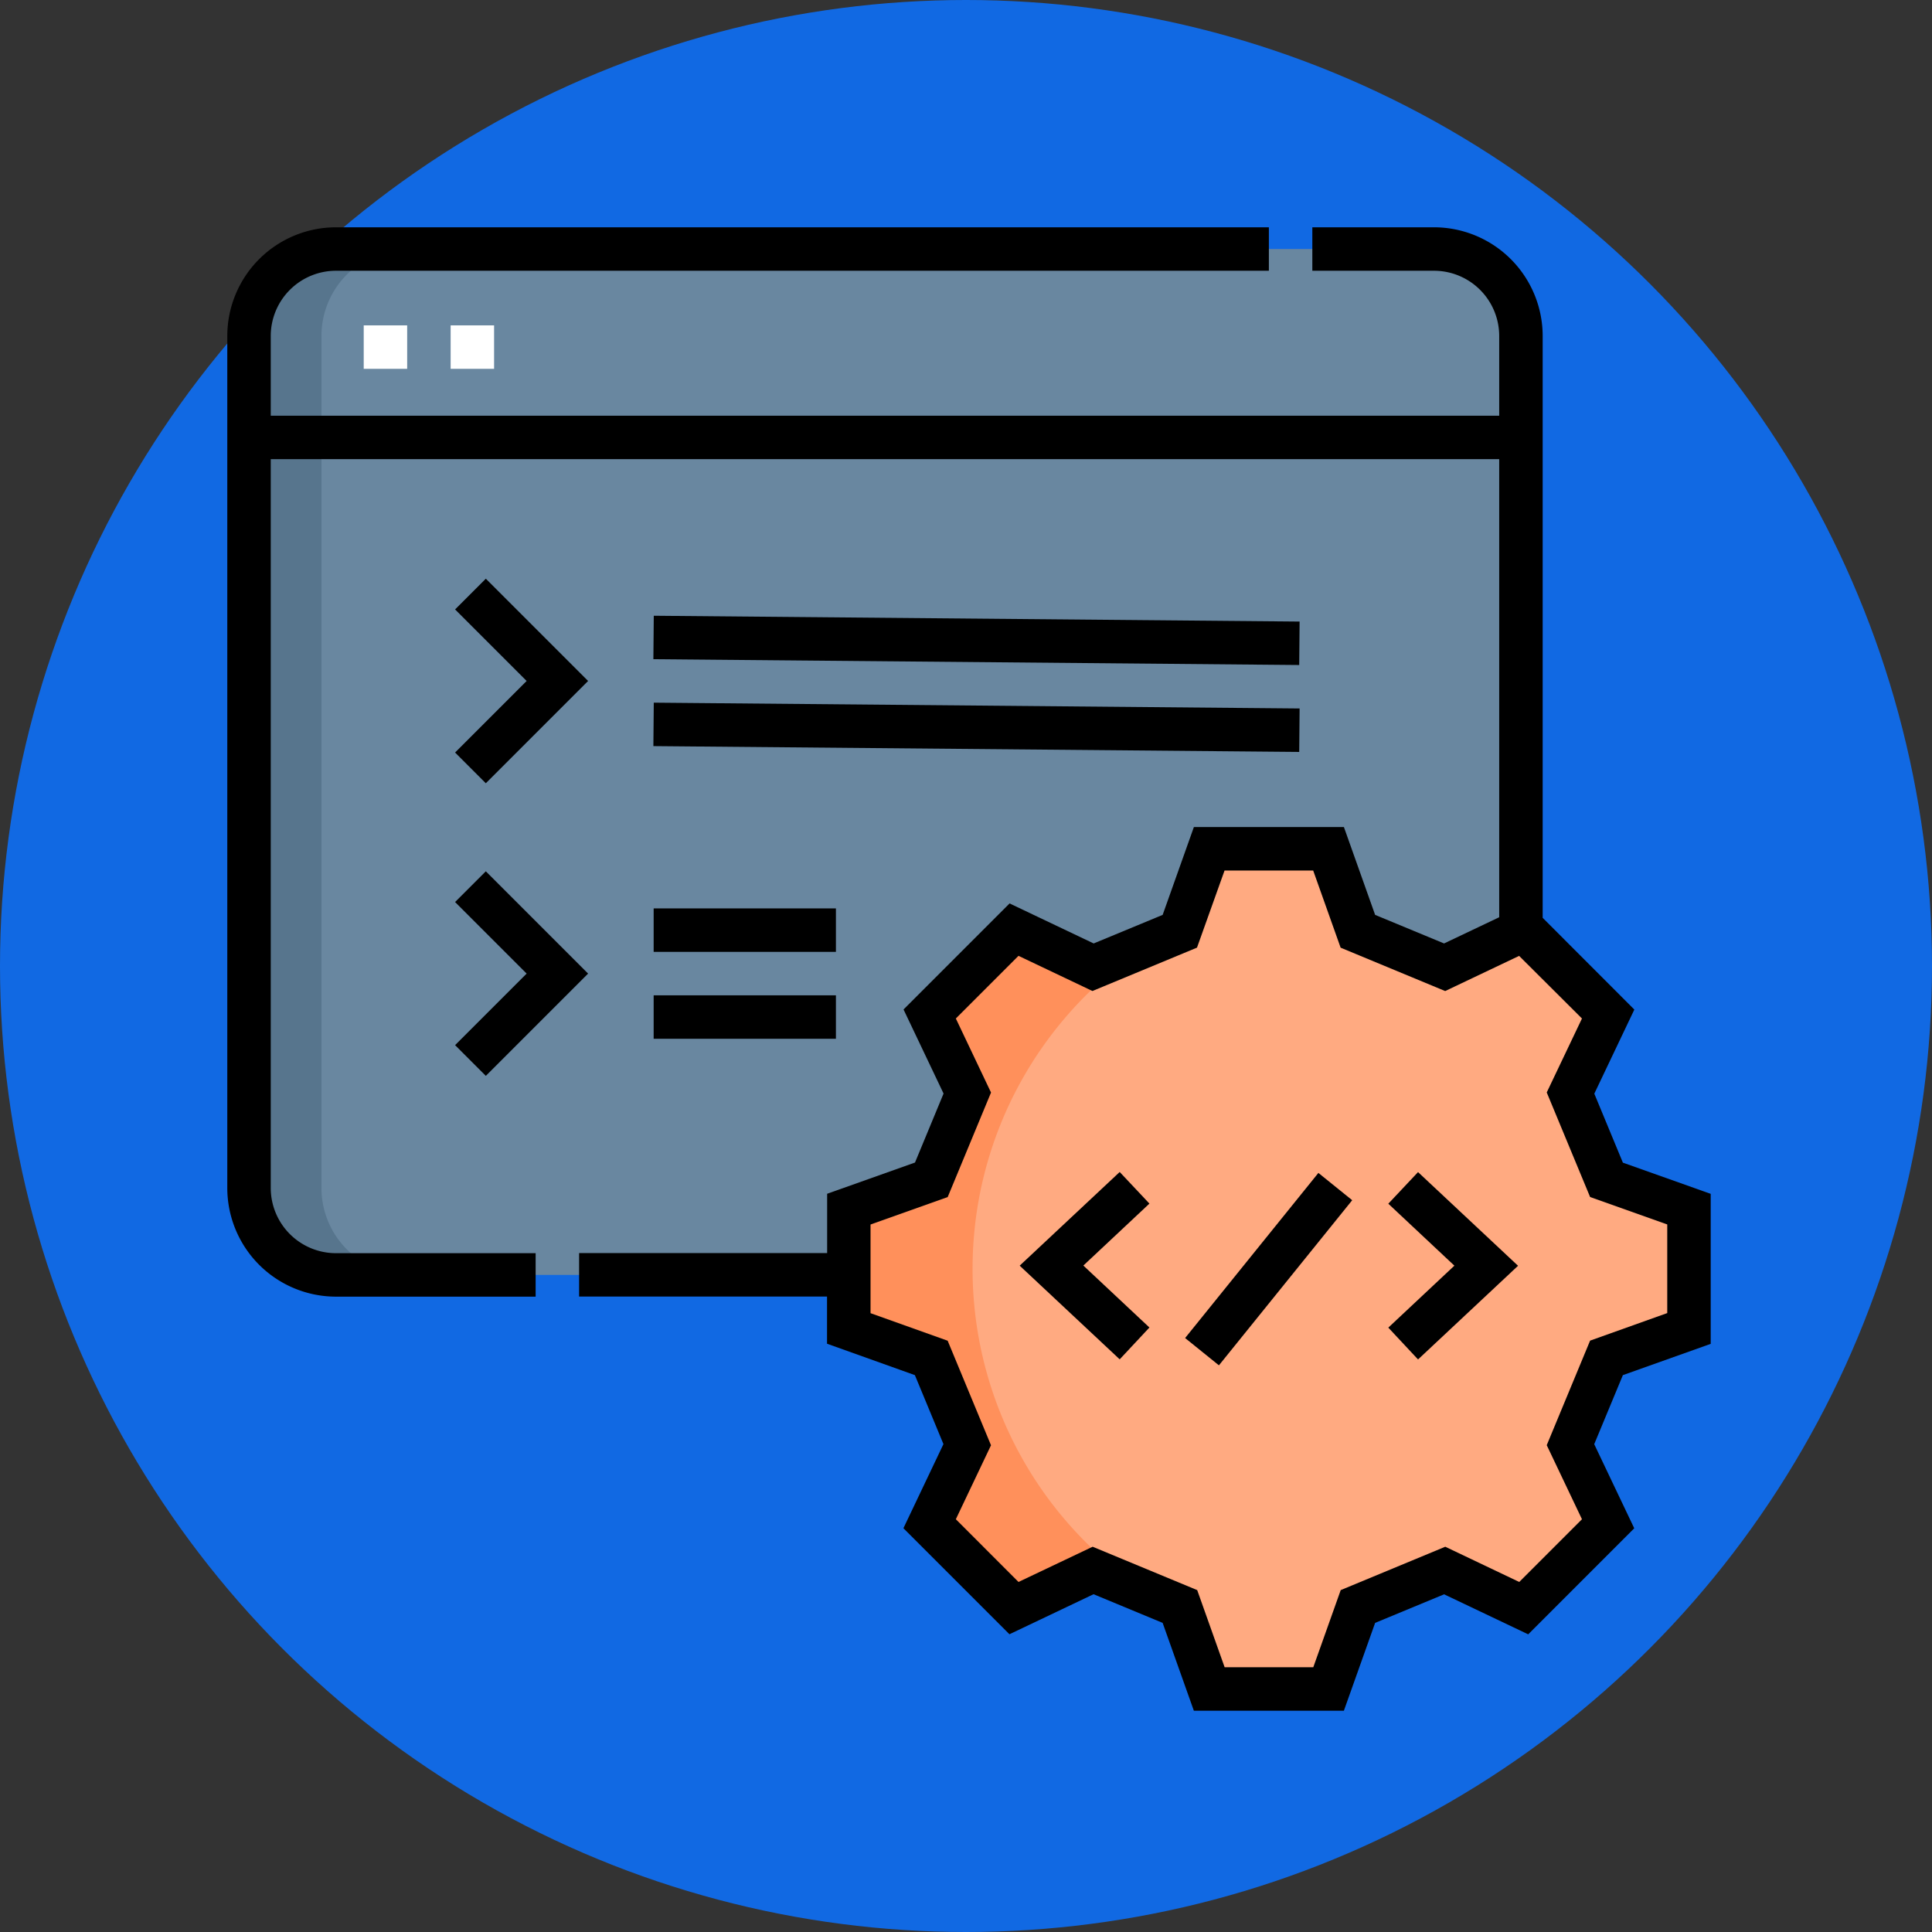 <svg xmlns="http://www.w3.org/2000/svg" width="85" height="85" viewBox="0 0 85 85">
  <rect x="0" y="0" width="85" height="85" fill="#333333" stroke="none"/>
  <g id="Grupo_1102426" data-name="Grupo 1102426" transform="translate(-199.523 -839)">
    <g id="Grupo_1102425" data-name="Grupo 1102425">
      <circle id="Elipse_11537" data-name="Elipse 11537" cx="42.5" cy="42.5" r="42.5" transform="translate(199.523 839)" fill="#1169e3"/>
      <g id="back-end" transform="translate(209.523 849)">
        <g id="Grupo_1102422" data-name="Grupo 1102422" transform="translate(0.956 0.956)">
          <path id="Trazado_880513" data-name="Trazado 880513" d="M59.634,52.635H11.324A3.824,3.824,0,0,1,7.5,48.811V11.324A3.824,3.824,0,0,1,11.324,7.5h48.31a3.824,3.824,0,0,1,3.824,3.824V49.07A3.612,3.612,0,0,1,59.634,52.635Z" transform="translate(-7.5 -7.5)" fill="#6987a0"/>
          <path id="Trazado_880514" data-name="Trazado 880514" d="M235.607,214.5l1.291,3.63,3.82,1.582,3.479-1.654,3.711,3.711-1.654,3.479,1.582,3.82,3.63,1.291v5.248l-3.63,1.291-1.582,3.82,1.654,3.479-3.711,3.711-3.479-1.654-3.82,1.582-1.291,3.629h-5.248l-1.291-3.63-3.82-1.582-3.479,1.654-3.711-3.711,1.654-3.479-1.582-3.82-3.629-1.291v-5.248l3.63-1.291,1.582-3.82-1.654-3.479,3.711-3.711,3.479,1.654,3.82-1.582,1.291-3.63Z" transform="translate(-188.114 -188.113)" fill="#ffaa81"/>
          <path id="Trazado_880515" data-name="Trazado 880515" d="M10.687,48.811V11.324A3.824,3.824,0,0,1,14.511,7.5H11.324A3.824,3.824,0,0,0,7.5,11.324V48.811a3.824,3.824,0,0,0,3.824,3.824h3.187A3.824,3.824,0,0,1,10.687,48.811Z" transform="translate(-7.5 -7.5)" fill="#57758d"/>
          <path id="Trazado_880516" data-name="Trazado 880516" d="M219.947,257.337a16.992,16.992,0,0,1,7.825-14.317l-2.524,1.045-3.479-1.654-3.711,3.711,1.654,3.479-1.582,3.82-3.63,1.291v5.248l3.63,1.291,1.582,3.82-1.654,3.479,3.711,3.711,3.479-1.654,2.524,1.045A16.993,16.993,0,0,1,219.947,257.337Z" transform="translate(-188.114 -212.468)" fill="#ff905b"/>
        </g>
        <g id="Grupo_1102423" data-name="Grupo 1102423" transform="translate(6.002 4.315)">
          <path id="Trazado_880517" data-name="Trazado 880517" d="M47.088,33.853H49v1.912H47.088Z" transform="translate(-47.088 -33.853)" fill="#fff"/>
          <path id="Trazado_880518" data-name="Trazado 880518" d="M77.088,33.853H79v1.912H77.088Z" transform="translate(-73.264 -33.853)" fill="#fff"/>
        </g>
        <g id="Grupo_1102424" data-name="Grupo 1102424">
          <path id="Trazado_880519" data-name="Trazado 880519" d="M79.975,130.284l4.5-4.5-4.5-4.5-1.352,1.352,3.148,3.148-3.148,3.148Z" transform="translate(-68.601 -105.824)"/>
          <path id="Trazado_880520" data-name="Trazado 880520" d="M0,0H1.912V28.415H0Z" transform="translate(18.746 22.826) rotate(-89.484)"/>
          <path id="Trazado_880521" data-name="Trazado 880521" d="M0,0H1.912V28.415H0Z" transform="translate(18.746 19.002) rotate(-89.484)"/>
          <path id="Trazado_880522" data-name="Trazado 880522" d="M79.975,231.284l4.5-4.5-4.5-4.5-1.352,1.352,3.148,3.148-3.148,3.148Z" transform="translate(-68.601 -193.95)"/>
          <path id="Trazado_880523" data-name="Trazado 880523" d="M147.162,265.088h8.019V267h-8.019Z" transform="translate(-128.404 -231.298)"/>
          <path id="Trazado_880524" data-name="Trazado 880524" d="M147.162,235.088h8.019V237h-8.019Z" transform="translate(-128.404 -205.122)"/>
          <path id="Trazado_880525" data-name="Trazado 880525" d="M277.929,326.067l-4.4,4.121,4.4,4.121,1.308-1.4-2.907-2.726,2.907-2.726Z" transform="translate(-238.667 -284.504)"/>
          <path id="Trazado_880526" data-name="Trazado 880526" d="M400.725,327.462l2.907,2.726-2.907,2.726,1.308,1.4,4.4-4.121-4.4-4.121Z" transform="translate(-349.645 -284.504)"/>
          <path id="Trazado_880527" data-name="Trazado 880527" d="M0,0H9.337V1.912H0Z" transform="matrix(0.628, -0.778, 0.778, 0.628, 42.14, 48.868)"/>
          <path id="Trazado_880528" data-name="Trazado 880528" d="M65.264,49.124v-6.6L61.4,41.152l-1.257-3.035,1.761-3.7L57.871,30.38V4.78A4.785,4.785,0,0,0,53.09,0H47.737V1.912H53.09A2.871,2.871,0,0,1,55.959,4.78V8.289H1.912V4.78A2.871,2.871,0,0,1,4.78,1.912H45.825V0H4.78A4.785,4.785,0,0,0,0,4.78V42.267a4.785,4.785,0,0,0,4.78,4.78h8.786V45.135H4.78a2.871,2.871,0,0,1-2.868-2.868V10.2H55.959V30.355l-2.426,1.153L50.5,30.251l-1.374-3.865h-6.6l-1.374,3.865-3.035,1.257-3.7-1.761-4.665,4.665,1.761,3.7-1.257,3.035-3.865,1.374v2.609H15.478v1.912H26.386v2.076L30.251,50.5l1.257,3.035-1.761,3.7L34.412,61.9l3.7-1.761L41.151,61.4l1.374,3.865h6.6L50.5,61.4l3.035-1.257,3.7,1.761L61.9,57.238l-1.761-3.7L61.4,50.5Zm-5.306-.142-1.908,4.6L59.6,56.84,56.84,59.6,53.586,58.05l-4.6,1.908-1.207,3.394h-3.9l-1.207-3.394-4.6-1.908L34.81,59.6,32.053,56.84,33.6,53.586l-1.907-4.6L28.3,47.774v-3.9l3.394-1.207,1.907-4.6L32.053,34.81l2.757-2.757L38.063,33.6l4.6-1.908L43.875,28.3h3.9l1.207,3.394,4.6,1.908,3.253-1.547L59.6,34.81,58.05,38.063l1.908,4.6,3.394,1.207v3.9Z"/>
        </g>
      </g>
    </g>
  </g>
</svg>
